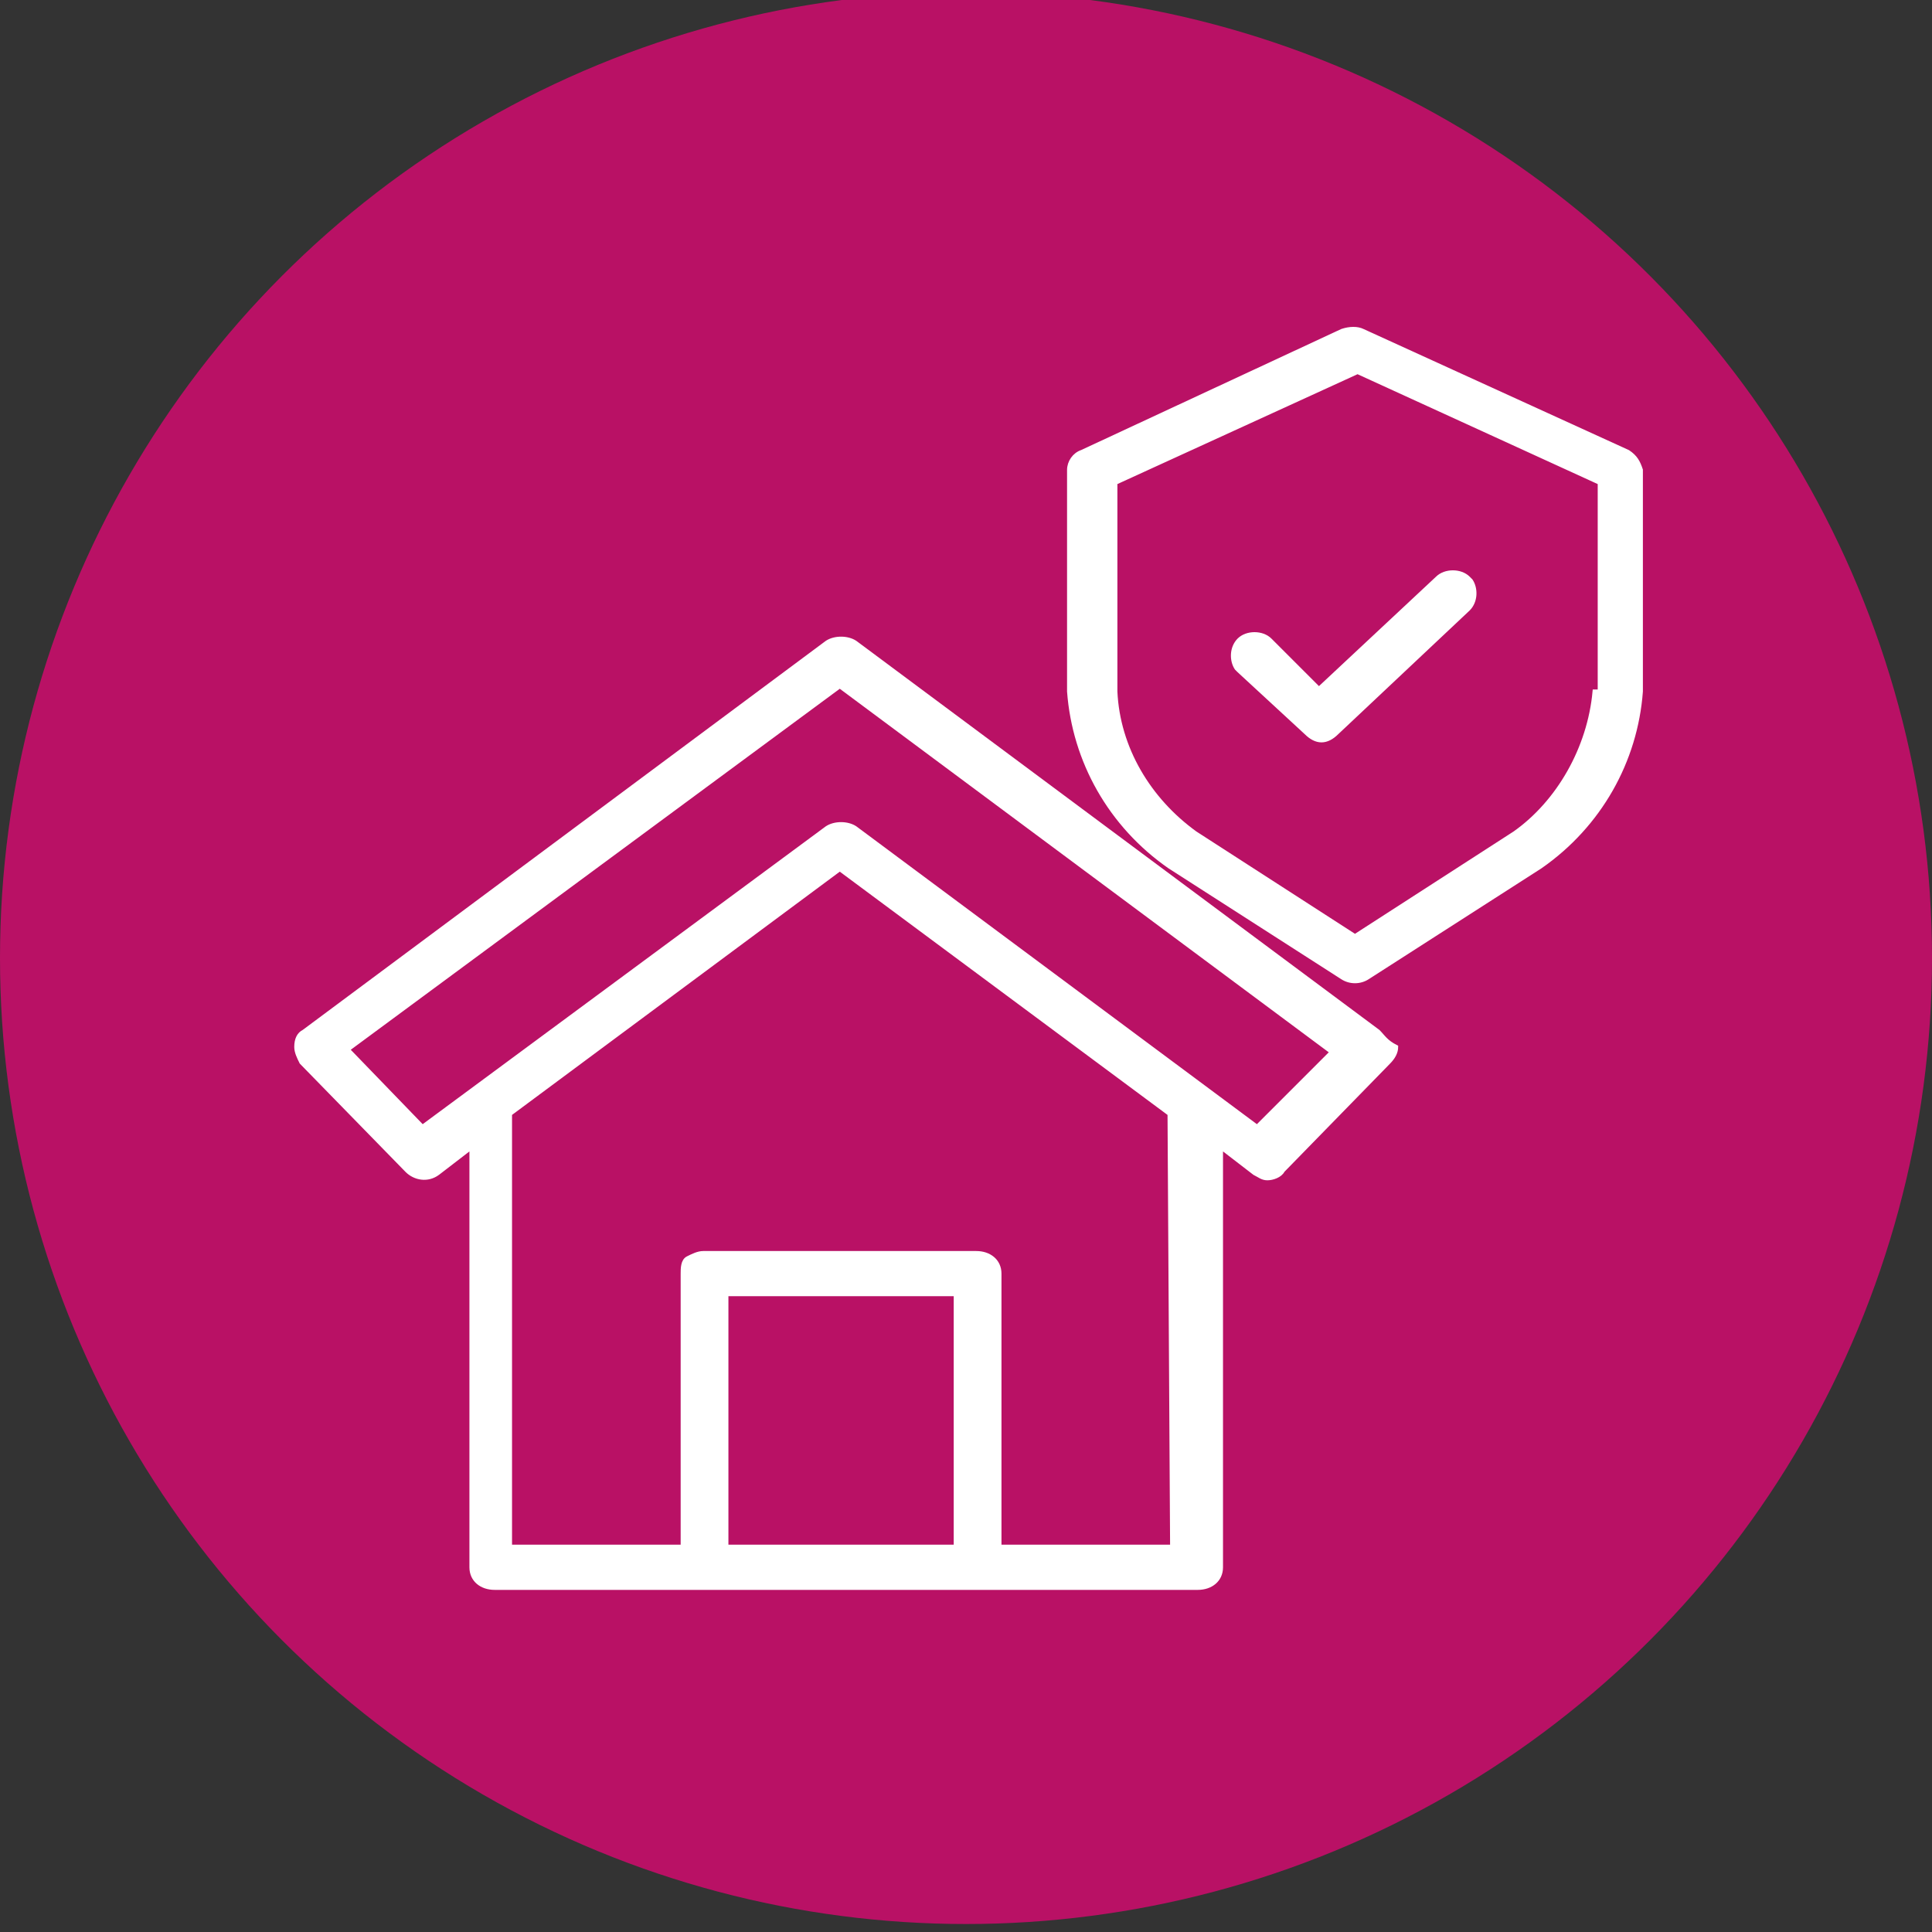 <?xml version="1.0" encoding="utf-8"?>
<!-- Generator: Adobe Illustrator 22.0.0, SVG Export Plug-In . SVG Version: 6.00 Build 0)  -->
<svg version="1.1" id="Layer_1" xmlns="http://www.w3.org/2000/svg" xmlns:xlink="http://www.w3.org/1999/xlink" x="0px" y="0px"
	 viewBox="0 0 75 75" style="enable-background:new 0 0 75 75;" xml:space="preserve">
<rect x="0" y="0" width="75" height="75" fill="#333333" stroke="none"/>
<style type="text/css">
	.st0{fill:#B91165;}
	.st1{fill:#FFFFFF;stroke:#FFFFFF;stroke-width:0.154;}
</style>
<g>
	<g transform="matrix(1, 0, 0, 1, -18033, -18846.81)">
		<circle id="Ellipse_33-2" class="st0" cx="18070.5" cy="18884" r="37.5"/>
	</g>
	<g id="home-insurance" transform="translate(-17929 -18773.758)">
		<path id="Path_2577" class="st1" d="M17982.5,18813.8l-20.3-15.1c-0.3-0.2-0.8-0.2-1.1,0l-20.3,15.1c-0.2,0.1-0.3,0.3-0.3,0.6
			c0,0.2,0.1,0.4,0.2,0.6l4.1,4.2c0.3,0.3,0.8,0.4,1.2,0.1l1.3-1v16.3c0,0.5,0.4,0.8,0.9,0.8l0,0h27.3c0.5,0,0.9-0.3,0.9-0.8v-16.3
			l1.3,1c0.2,0.1,0.3,0.2,0.5,0.2s0.5-0.1,0.6-0.3l4.1-4.2c0.2-0.2,0.3-0.4,0.3-0.6C17982.8,18814.2,17982.7,18814,17982.5,18813.8z
			 M17966.1,18833.8h-8.9v-9.8h8.9V18833.8z M17974.5,18833.8h-6.7v-10.6c0-0.5-0.4-0.8-0.9-0.8h-10.6c-0.2,0-0.4,0.1-0.6,0.2
			c-0.2,0.1-0.2,0.4-0.2,0.6v10.6h-6.7v-16.8l12.8-9.5l12.8,9.5L17974.5,18833.8L17974.5,18833.8z M17977.8,18817.5l-15.6-11.6
			c-0.3-0.2-0.8-0.2-1.1,0l-15.7,11.6l-2.9-3l19.1-14.1l19.1,14.2L17977.8,18817.5z"/>
		<path id="Path_2578" class="st1" d="M17992.2,18791.3l-10.3-4.7c-0.2-0.1-0.5-0.1-0.8,0l-10.1,4.7c-0.3,0.1-0.5,0.4-0.5,0.7v8.6
			c0.2,2.7,1.6,5.2,3.9,6.8l6.7,4.3c0.3,0.2,0.7,0.2,1,0l6.7-4.3c2.3-1.6,3.7-4.1,3.9-6.8v-8.6
			C17992.6,18791.7,17992.5,18791.5,17992.2,18791.3z M17990.9,18800.6c-0.2,2.2-1.4,4.3-3.1,5.5l-6.2,4l-6.2-4
			c-1.8-1.3-3-3.3-3.1-5.5v-8.1l9.4-4.3l9.4,4.3v8.1H17990.9z"/>
		<path id="Path_2579" class="st1" d="M17978.3,18798.6c-0.3-0.3-0.9-0.3-1.2,0s-0.3,0.8-0.1,1.1c0,0,0,0,0.1,0.1l2.6,2.4
			c0.2,0.2,0.4,0.3,0.6,0.3l0,0c0.2,0,0.4-0.1,0.6-0.3l5.1-4.8c0.3-0.3,0.3-0.8,0.1-1.1c0,0,0,0-0.1-0.1c-0.3-0.3-0.9-0.3-1.2,0
			l-4.6,4.3L17978.3,18798.6z"/>
	</g>
</g>
</svg>
